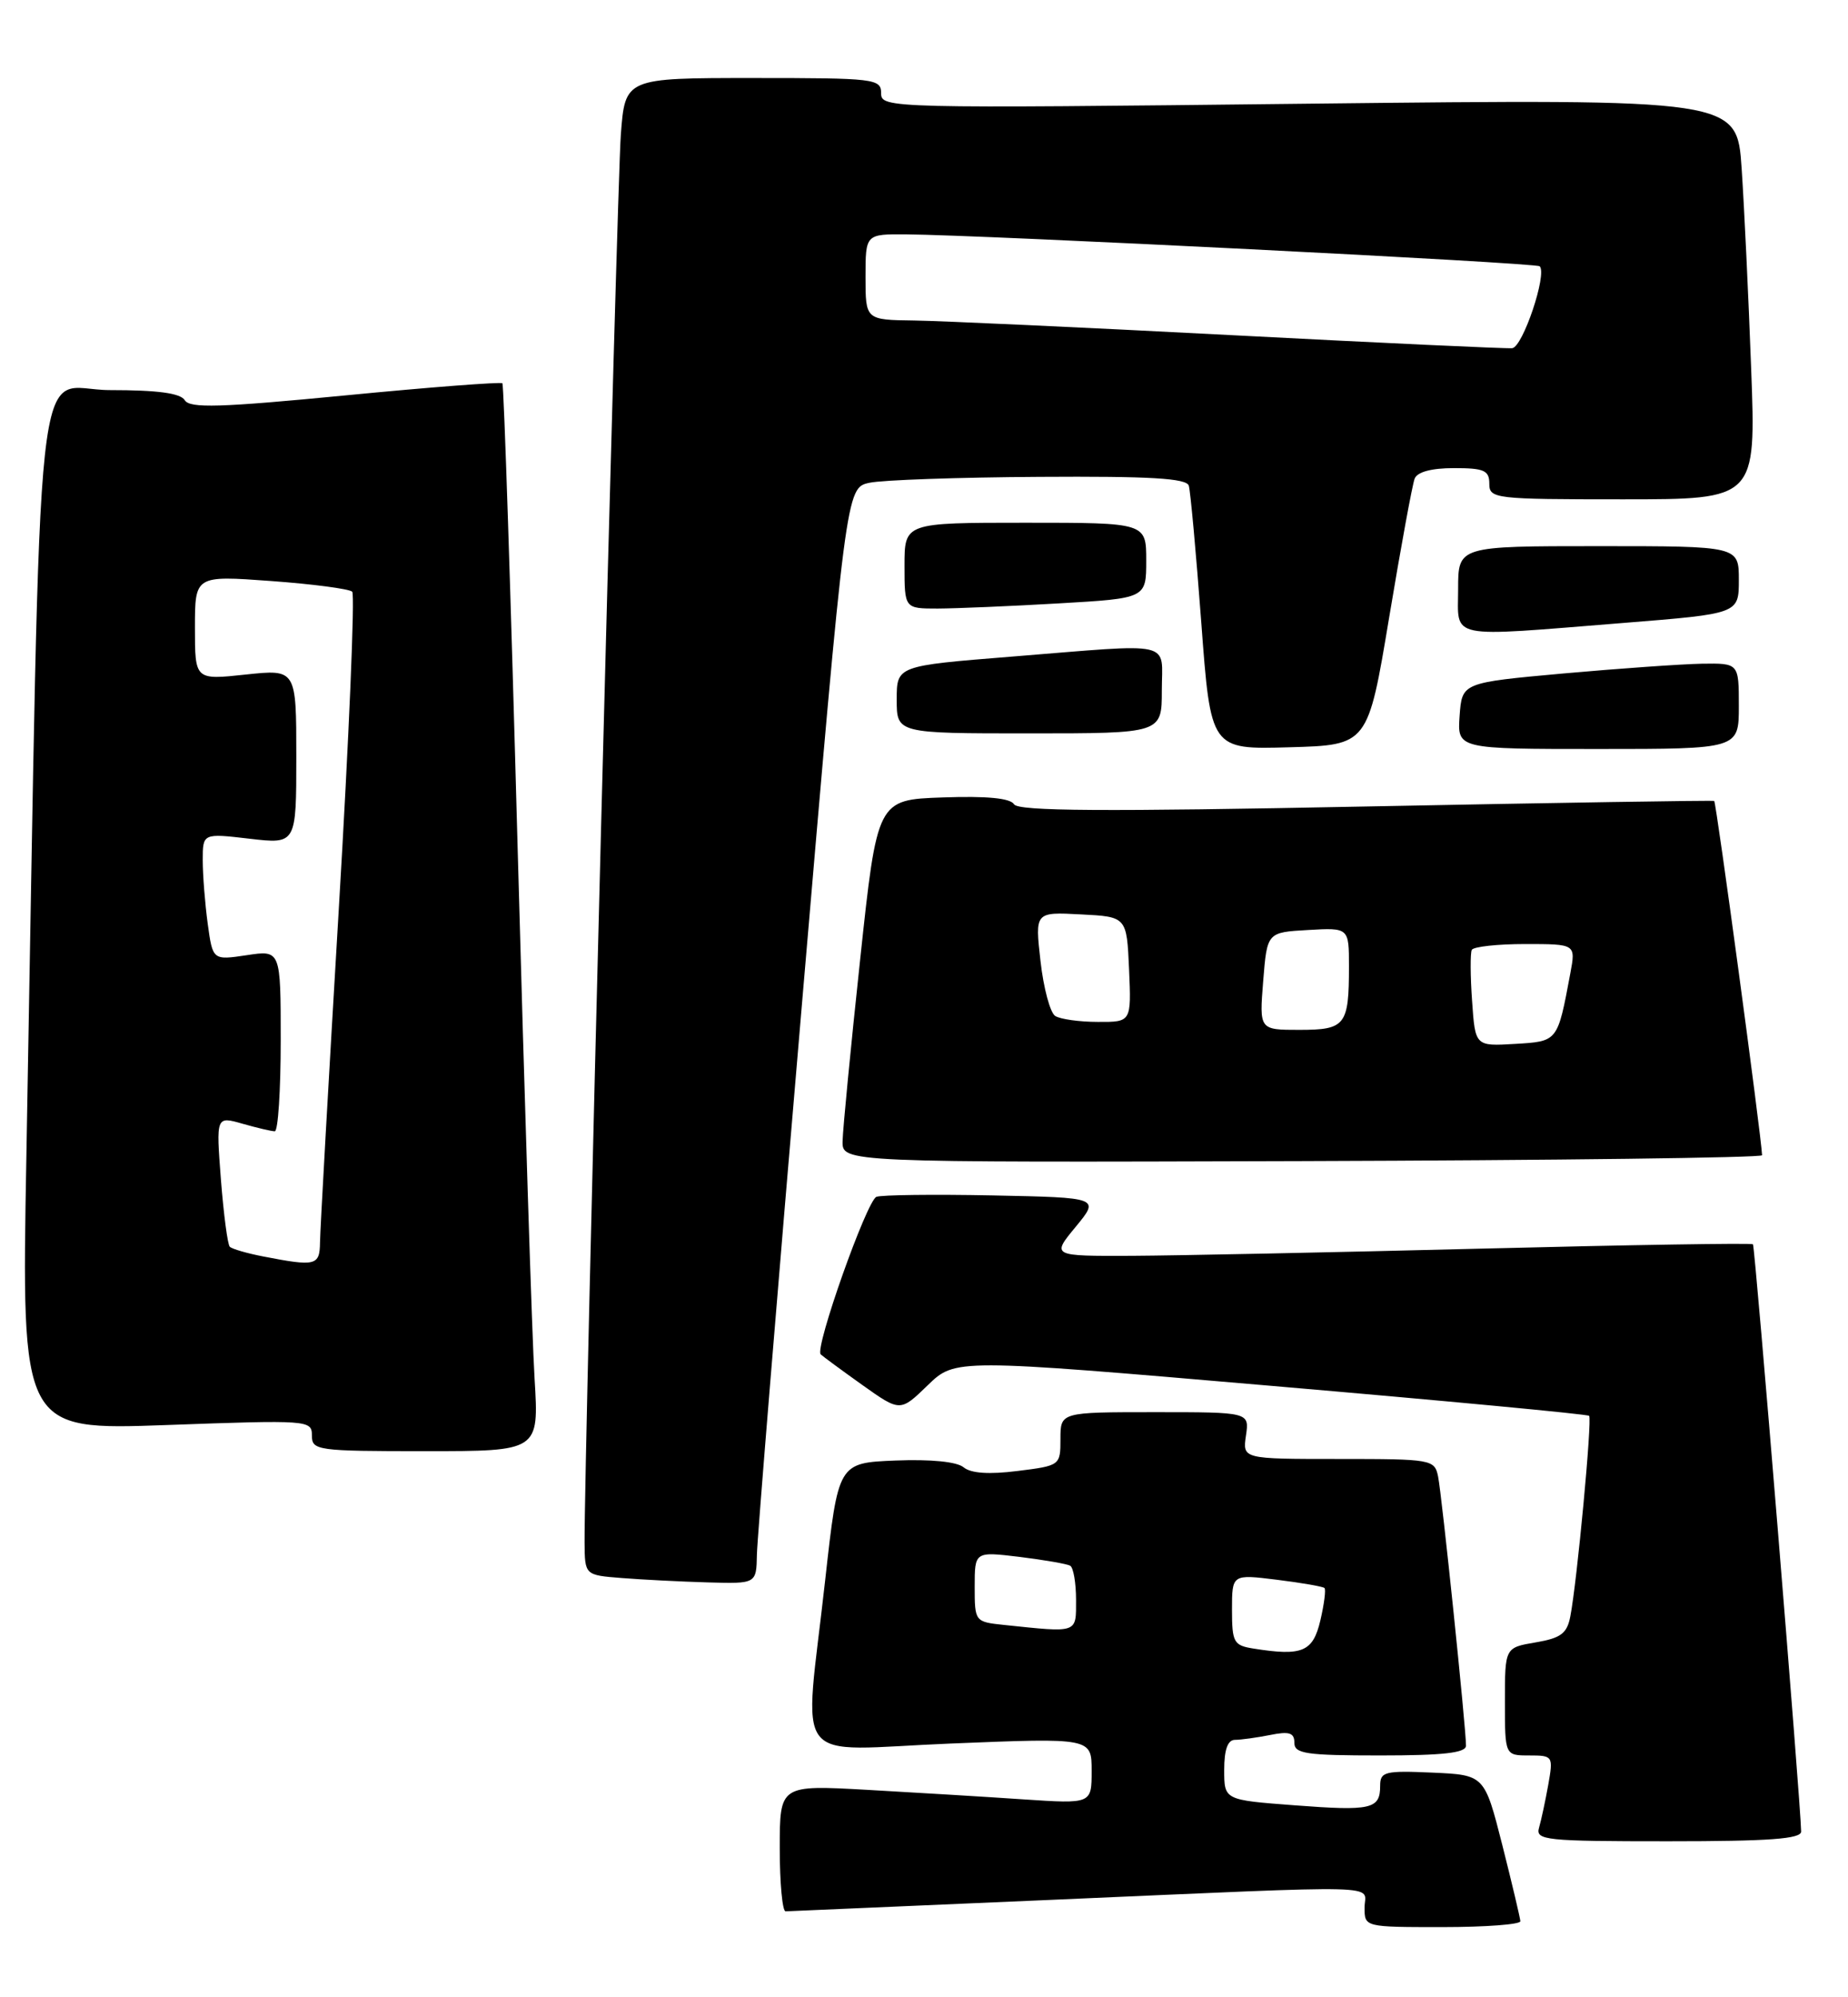 <?xml version="1.0" encoding="UTF-8" standalone="no"?>
<!DOCTYPE svg PUBLIC "-//W3C//DTD SVG 1.1//EN" "http://www.w3.org/Graphics/SVG/1.1/DTD/svg11.dtd" >
<svg xmlns="http://www.w3.org/2000/svg" xmlns:xlink="http://www.w3.org/1999/xlink" version="1.1" viewBox="0 0 237 256">
 <g >
 <path fill="currentColor"
d=" M 194.98 246.25 C 194.96 245.84 193.92 241.45 192.67 236.50 C 190.38 227.50 190.38 227.50 183.69 227.20 C 177.58 226.93 177.00 227.08 177.00 228.90 C 177.00 231.88 175.87 232.14 166.03 231.39 C 157.00 230.71 157.00 230.71 157.00 226.86 C 157.00 224.25 157.45 223.00 158.38 223.00 C 159.13 223.00 161.16 222.72 162.88 222.38 C 165.35 221.88 166.00 222.09 166.00 223.38 C 166.00 224.78 167.51 225.00 177.00 225.00 C 185.13 225.00 188.00 224.67 188.01 223.75 C 188.02 221.54 184.91 191.58 184.43 189.25 C 183.98 187.06 183.61 187.00 171.65 187.00 C 159.35 187.00 159.35 187.00 159.79 184.00 C 160.23 181.00 160.23 181.00 148.11 181.00 C 136.00 181.00 136.00 181.00 136.00 184.43 C 136.00 187.83 135.96 187.86 130.49 188.54 C 126.83 189.00 124.52 188.84 123.58 188.07 C 122.72 187.35 119.37 187.02 114.84 187.20 C 107.50 187.50 107.50 187.50 105.83 202.50 C 103.12 226.96 101.08 224.32 122.00 223.47 C 140.00 222.74 140.00 222.74 140.00 226.98 C 140.00 231.21 140.00 231.21 131.25 230.63 C 126.44 230.30 117.44 229.76 111.25 229.41 C 100.00 228.78 100.00 228.78 100.00 236.89 C 100.00 241.35 100.34 244.99 100.75 244.98 C 101.16 244.97 116.57 244.30 135.00 243.50 C 178.95 241.59 175.00 241.49 175.00 244.50 C 175.00 247.00 175.00 247.00 185.00 247.00 C 190.50 247.00 194.99 246.66 194.98 246.25 Z  M 230.99 234.75 C 230.96 231.43 225.08 159.74 224.81 159.48 C 224.64 159.31 208.97 159.56 190.00 160.04 C 171.03 160.52 150.85 160.93 145.18 160.96 C 134.85 161.00 134.85 161.00 137.95 157.25 C 141.04 153.50 141.04 153.50 127.32 153.22 C 119.77 153.07 113.06 153.15 112.40 153.40 C 111.16 153.88 104.46 172.79 105.25 173.59 C 105.51 173.84 107.90 175.60 110.58 177.51 C 115.45 180.97 115.45 180.97 118.97 177.56 C 122.50 174.14 122.50 174.14 162.96 177.62 C 185.22 179.53 203.59 181.26 203.80 181.47 C 204.21 181.87 202.25 202.76 201.39 207.17 C 200.97 209.37 200.18 209.96 196.94 210.51 C 193.00 211.18 193.00 211.18 193.00 218.09 C 193.00 225.00 193.00 225.00 196.11 225.00 C 199.16 225.00 199.21 225.08 198.56 228.75 C 198.19 230.81 197.66 233.29 197.38 234.25 C 196.90 235.87 198.15 236.00 213.93 236.00 C 226.93 236.00 231.00 235.70 230.99 234.75 Z  M 97.07 199.25 C 97.11 197.19 99.70 165.58 102.82 129.01 C 108.50 62.52 108.50 62.52 111.50 61.88 C 113.15 61.52 122.95 61.18 133.28 61.12 C 147.51 61.03 152.16 61.30 152.46 62.25 C 152.67 62.94 153.39 70.83 154.06 79.78 C 155.27 96.07 155.27 96.07 165.35 95.78 C 175.43 95.50 175.43 95.50 178.16 79.11 C 179.66 70.10 181.13 62.11 181.42 61.36 C 181.75 60.49 183.57 60.00 186.47 60.00 C 190.33 60.00 191.00 60.29 191.00 62.00 C 191.00 63.92 191.67 64.00 208.11 64.00 C 225.21 64.00 225.21 64.00 224.58 47.25 C 224.24 38.04 223.69 26.49 223.36 21.59 C 222.76 12.68 222.76 12.68 167.88 13.29 C 113.89 13.90 113.00 13.88 113.00 11.95 C 113.00 10.09 112.20 10.00 96.59 10.00 C 80.17 10.00 80.17 10.00 79.62 17.25 C 79.12 23.76 74.91 187.50 74.97 197.70 C 75.00 201.89 75.00 201.89 79.75 202.26 C 82.36 202.47 87.31 202.72 90.75 202.82 C 97.00 203.00 97.00 203.00 97.07 199.25 Z  M 68.56 176.75 C 68.24 171.66 67.27 140.95 66.38 108.50 C 65.50 76.05 64.62 49.33 64.43 49.13 C 64.25 48.93 55.19 49.62 44.30 50.68 C 28.19 52.24 24.35 52.35 23.70 51.30 C 23.14 50.39 20.23 50.00 14.07 50.00 C 4.19 50.00 5.35 39.38 3.38 148.41 C 2.75 183.32 2.75 183.32 21.37 182.65 C 39.59 181.99 40.00 182.02 40.00 183.99 C 40.00 185.91 40.64 186.00 54.56 186.00 C 69.12 186.00 69.12 186.00 68.56 176.75 Z  M 225.98 148.07 C 225.89 145.63 220.10 102.80 219.84 102.66 C 219.65 102.57 199.54 102.89 175.14 103.37 C 141.49 104.04 130.60 103.97 130.05 103.09 C 129.57 102.30 126.56 102.01 120.91 102.21 C 112.50 102.50 112.50 102.50 110.31 123.00 C 109.10 134.28 108.09 144.74 108.06 146.25 C 108.00 149.00 108.00 149.00 167.00 148.82 C 199.45 148.72 225.99 148.39 225.98 148.07 Z  M 223.00 90.50 C 223.00 85.00 223.00 85.00 218.25 85.07 C 215.64 85.12 207.65 85.68 200.50 86.32 C 187.50 87.50 187.50 87.50 187.19 91.75 C 186.89 96.00 186.89 96.00 204.94 96.00 C 223.00 96.00 223.00 96.00 223.00 90.50 Z  M 149.00 88.50 C 149.00 82.03 150.94 82.46 129.75 84.16 C 115.00 85.34 115.00 85.34 115.00 89.67 C 115.00 94.00 115.00 94.00 132.00 94.00 C 149.00 94.00 149.00 94.00 149.00 88.50 Z  M 208.25 79.84 C 223.00 78.66 223.00 78.66 223.00 74.33 C 223.00 70.00 223.00 70.00 205.00 70.00 C 187.00 70.00 187.00 70.00 187.00 75.50 C 187.00 82.02 185.33 81.67 208.25 79.84 Z  M 135.75 77.34 C 147.00 76.69 147.00 76.69 147.00 71.85 C 147.00 67.00 147.00 67.00 131.50 67.00 C 116.00 67.00 116.00 67.00 116.00 72.50 C 116.00 78.00 116.00 78.00 120.25 78.00 C 122.59 77.99 129.56 77.70 135.75 77.34 Z  M 160.75 211.30 C 158.22 210.90 158.00 210.51 158.00 206.32 C 158.00 201.77 158.00 201.77 163.75 202.48 C 166.91 202.87 169.66 203.35 169.86 203.54 C 170.06 203.73 169.82 205.60 169.33 207.70 C 168.38 211.73 167.02 212.30 160.75 211.30 Z  M 128.75 208.27 C 125.03 207.88 125.00 207.84 125.00 203.37 C 125.00 198.86 125.00 198.86 130.75 199.55 C 133.91 199.94 136.84 200.45 137.25 200.68 C 137.66 200.92 138.00 202.89 138.00 205.06 C 138.00 209.39 138.33 209.27 128.75 208.27 Z  M 158.00 42.96 C 139.03 41.97 120.69 41.13 117.25 41.08 C 111.00 41.00 111.00 41.00 111.00 35.50 C 111.00 30.00 111.00 30.00 116.25 30.04 C 126.13 30.12 197.02 33.68 197.46 34.13 C 198.45 35.11 195.29 44.50 193.93 44.63 C 193.15 44.70 176.97 43.95 158.00 42.96 Z  M 33.74 161.04 C 31.67 160.64 29.75 160.08 29.47 159.80 C 29.19 159.52 28.68 155.64 28.33 151.17 C 27.71 143.06 27.71 143.06 31.10 144.03 C 32.96 144.56 34.83 145.00 35.24 145.00 C 35.66 145.00 36.00 139.77 36.00 133.39 C 36.00 121.77 36.00 121.77 31.64 122.43 C 27.28 123.08 27.28 123.08 26.64 118.40 C 26.29 115.83 26.00 112.16 26.00 110.26 C 26.00 106.80 26.00 106.80 32.00 107.50 C 38.00 108.20 38.00 108.20 38.00 96.98 C 38.00 85.77 38.00 85.77 31.50 86.46 C 25.00 87.16 25.00 87.16 25.00 80.46 C 25.00 73.76 25.00 73.76 34.75 74.47 C 40.11 74.86 44.80 75.48 45.17 75.84 C 45.53 76.20 44.76 94.50 43.45 116.50 C 42.14 138.50 41.05 157.74 41.04 159.25 C 41.00 162.23 40.49 162.35 33.74 161.04 Z  M 188.79 128.30 C 188.56 125.11 188.55 122.16 188.75 121.75 C 188.95 121.34 192.04 121.00 195.60 121.00 C 202.09 121.00 202.09 121.00 201.39 124.75 C 199.74 133.56 199.81 133.47 194.28 133.80 C 189.19 134.10 189.19 134.10 188.79 128.30 Z  M 162.00 125.75 C 162.50 119.50 162.50 119.50 167.75 119.20 C 173.00 118.90 173.00 118.90 173.00 123.87 C 173.00 131.43 172.55 132.00 166.64 132.00 C 161.50 132.00 161.50 132.00 162.00 125.75 Z  M 135.33 130.22 C 134.68 129.81 133.83 126.65 133.44 123.18 C 132.73 116.89 132.73 116.89 138.61 117.20 C 144.50 117.50 144.50 117.50 144.80 124.25 C 145.09 131.00 145.09 131.00 140.80 130.98 C 138.43 130.98 135.97 130.63 135.33 130.22 Z "/>
</g>
</svg>
